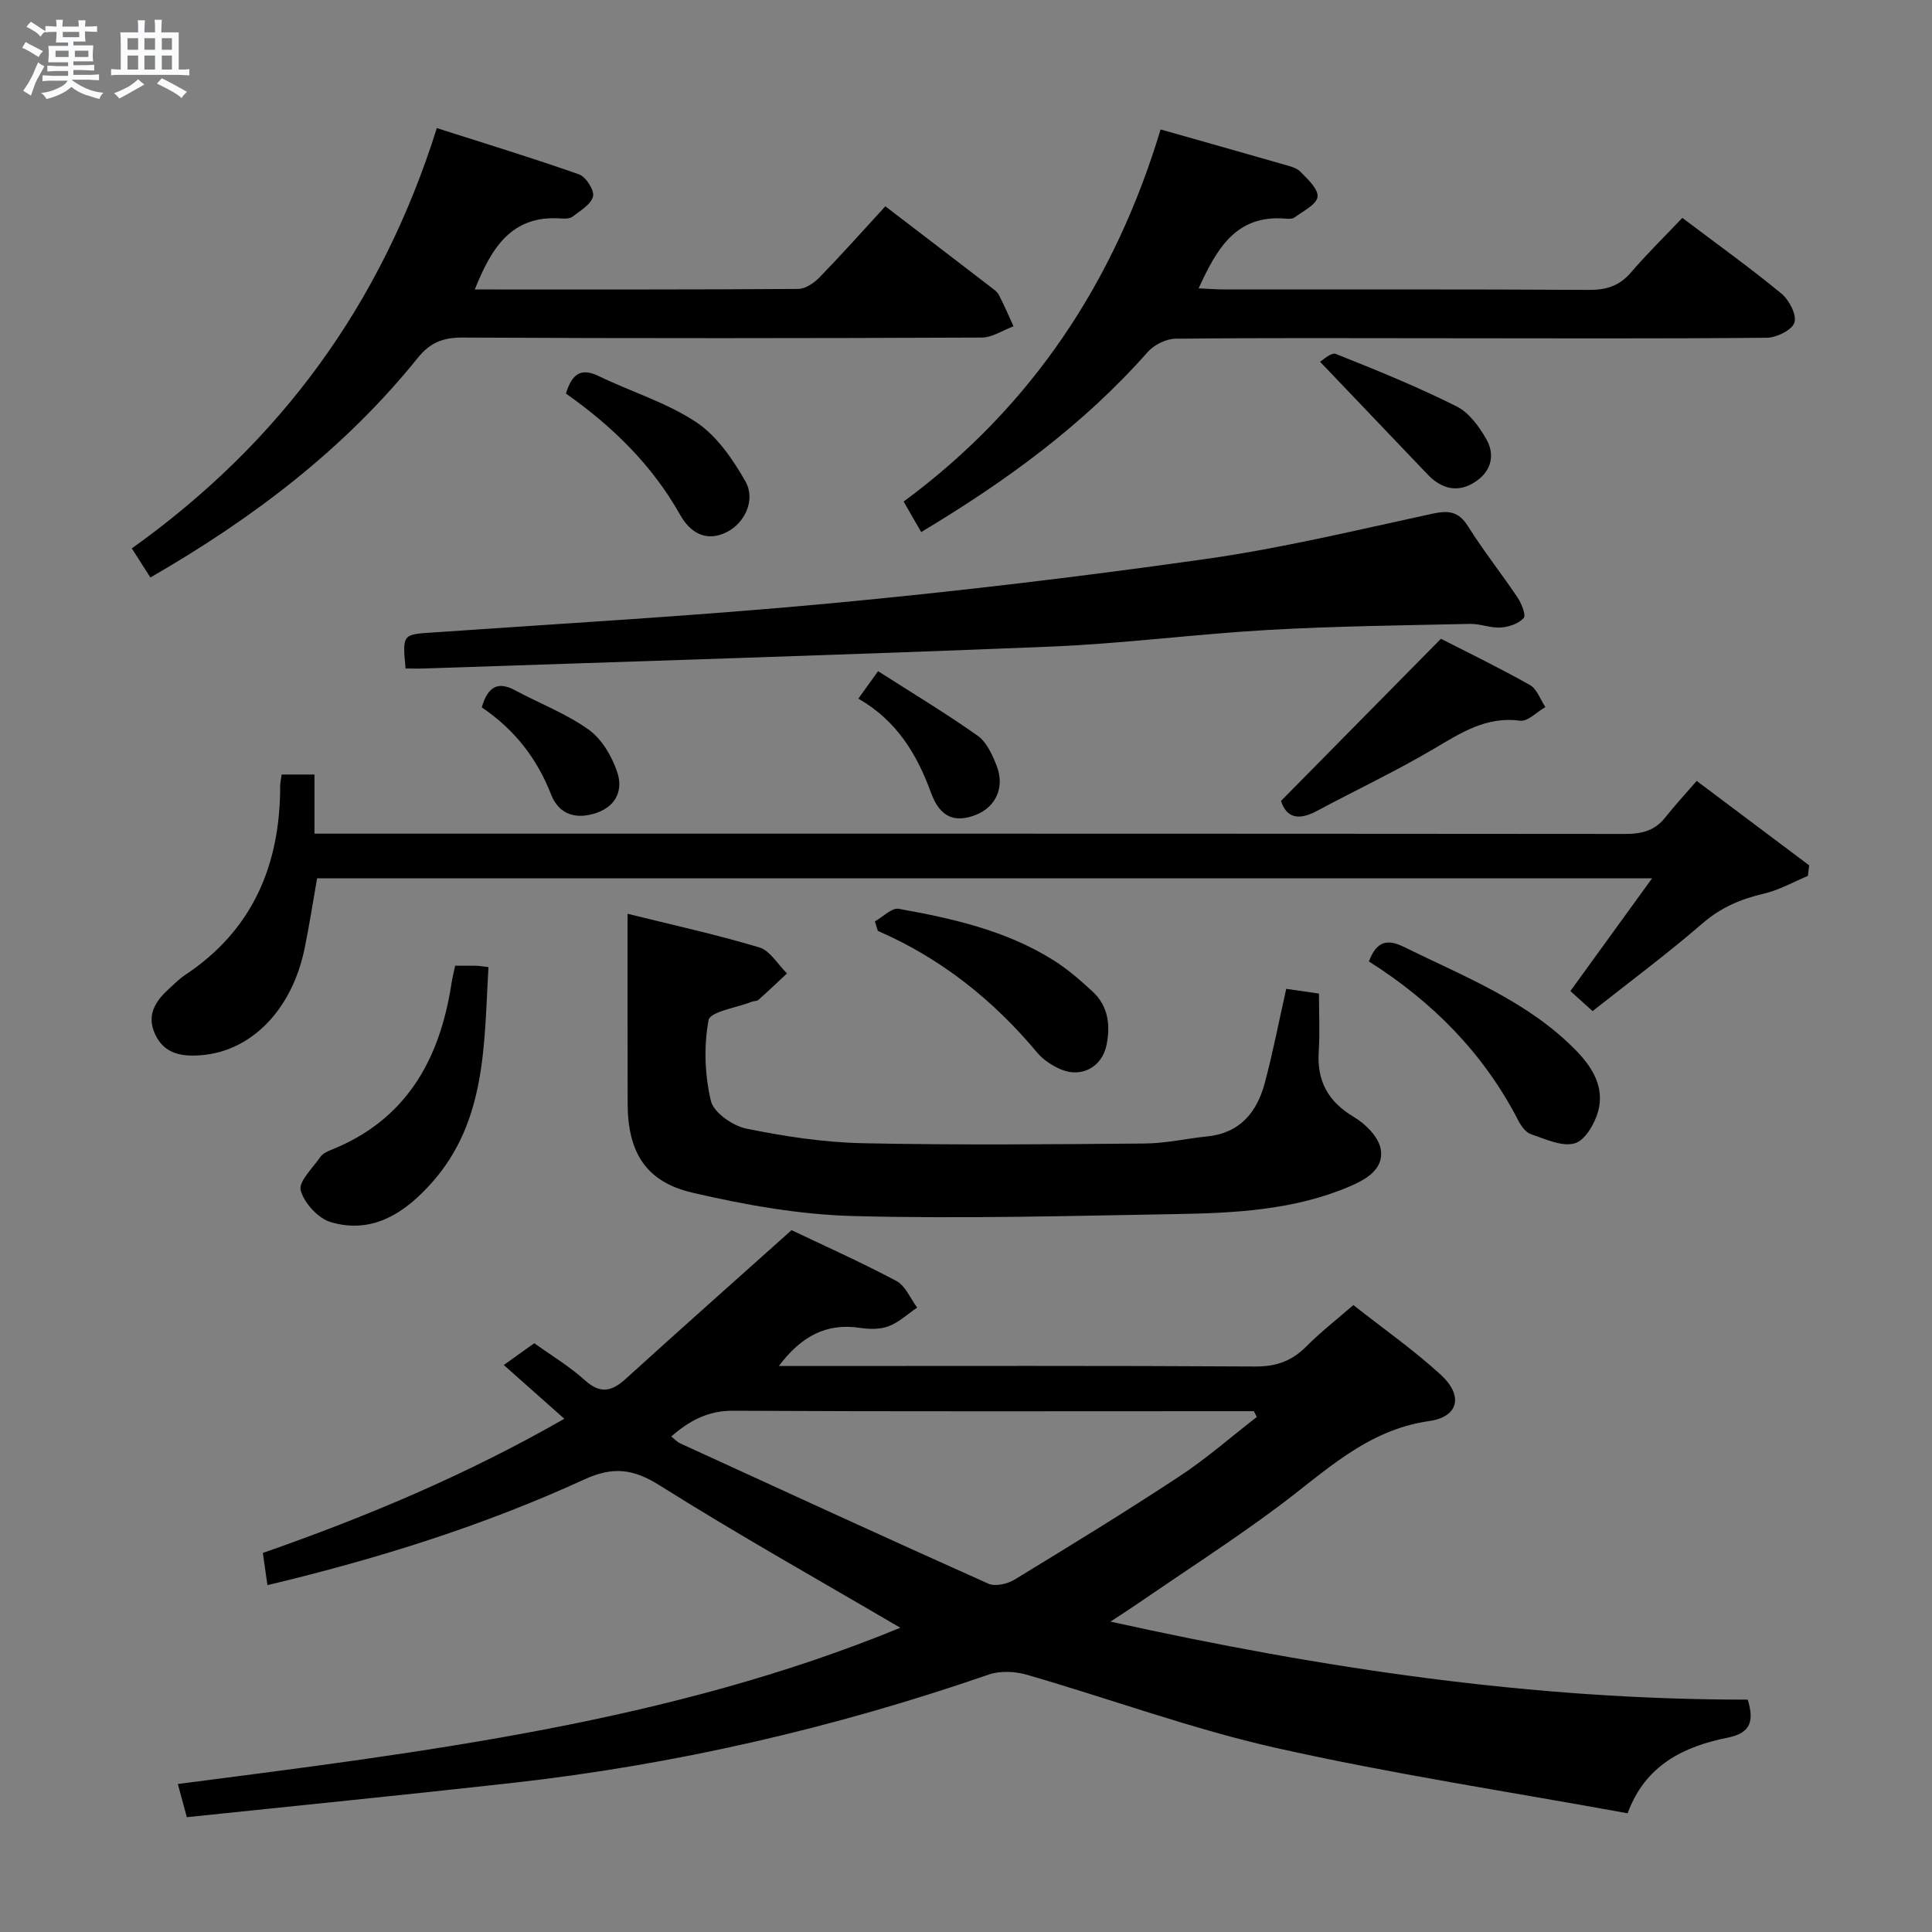 <svg enable-background="new 0 0 400 400" viewBox="0 0 400 400" xmlns="http://www.w3.org/2000/svg"><rect x="0" y="0" width="400" height="400" fill="#808080" stroke="none"/><path d="m6.8 9.5c.6.3 1.3.7 2.1 1.1-.4.4-.7.8-.9 1.2-.7-.4-1.3-.8-1.8-1.1s-1.1-.6-1.6-.8c.2-.4.5-.8.7-1.2.4.2.8.5 1.5.8zm.9 6.9c-.3.6-.5 1.1-.7 1.7s-.4 1.1-.6 1.7c-.6-.4-1.1-.7-1.6-1 .7-1 1.2-1.8 1.5-2.4.3-.5.6-1.1.8-1.7.3-.6.5-1.2.8-1.8.3.3.8.6 1.3.8-.7 1.3-1.2 2.2-1.5 2.7zm.1-11c.4.3 1 .7 1.7 1.1-.5.2-.8.6-1.1 1.1-.5-.6-1-1-1.4-1.2s-.9-.6-1.5-.8c.2-.4.5-.7.9-1.1.5.3.9.6 1.4.9zm10.5 13.1c1 .4 2 .6 3.1.7-.4.4-.7.8-.8 1.3-.9-.2-1.9-.6-3-.9-1-.4-2-.9-2.8-1.6-.5.4-1.1.9-1.9 1.3s-1.9.9-3.3 1.2c-.1-.3-.5-.8-1.1-1.3 1 0 2.1-.3 3.2-.8 1.2-.5 1.9-1 2.3-1.7h-3.2c-.4 0-1 0-2 .1v-1.2c1 0 1.7.1 2 .1h3.3v-1h-2.3c-.2 0-.9 0-2 .1v-1.2c1.2 0 1.9.1 2 .1h2.3v-.8h-4.1c0-.7.1-1.2.1-1.6 0-.5 0-1.1-.1-1.8h4.1v-.7h-2.5c0-.6.1-1.1.1-1.6v-.6h-.5c-.4 0-1 0-1.8.1v-1.3c1.2 0 1.9.1 2.1.1h.2c0-.3 0-.8-.1-1.4h1.4c0 .6-.1 1-.1 1.4h3.4c0-.4 0-.8-.1-1.3h1.5c0 .4-.1.9-.1 1.3.7 0 1.5 0 2.5-.1v1.2c-1 0-1.8-.1-2.5-.1v.6c0 .3 0 .8.1 1.5h-2.5v.8h4.1c0 .7-.1 1.3-.1 1.8s0 1 .1 1.5h-4.1v.8h1.4c.8 0 1.8 0 2.9-.1v1.2c-1 0-1.9-.1-2.8-.1h-1.5v1h3.2c.3 0 1 0 2.1-.1v1.2c-1.1 0-1.8-.1-2.1-.1h-3.4l-.1.1c1.4 1 2.4 1.5 3.4 1.9zm-4.1-6.7v-1.3h-2.7v1.3zm2.2-4.1v-1.1h-3.4v1.1zm1.9 4.1v-1.3h-2.8v1.3z" fill="#fafbfc"/><path d="m37 6.7v2.3 5.4c1 0 1.8 0 2.2-.1v1.3c-.6 0-1.5-.1-2.5-.1h-11.9c-.7 0-1.3 0-1.8.1v-1.3c.5 0 1.1.1 2 .1v-5.2c0-1 0-1.8-.1-2.5h3.7c0-1.3 0-2.1-.1-2.5h1.5c0 .4-.1 1.3-.1 2.5h2.2c0-1.2 0-2.1-.1-2.6h1.5c0 .4-.1 1.3-.1 2.6zm-12.3 13.7c-.3-.4-.7-.8-1.1-1.1 1.1-.4 2.1-.9 2.9-1.3.8-.5 1.5-1 2.1-1.6.4.4.9.8 1.3 1.1-2.5 1.4-4.2 2.4-5.2 2.9zm3.9-10.1v-2.4h-2.2v2.4zm0 4.1v-2.9h-2.2v2.9zm3.5-4.1v-2.4h-2.2v2.4zm0 4.1v-2.9h-2.2v2.9zm.4 2.9 1-1.1c.6.3 1.4.7 2.5 1.3s2 1.1 2.7 1.5c-.4.4-.8.8-1.1 1.3-.8-.8-2.5-1.7-5.1-3zm3.1-7v-2.4h-2.1v2.4zm0 4.1v-2.9h-2.1v2.9z" fill="#fafbfc"/><g fill="#000001"><path d="m361.85 351.89c1.34 4.38.65 6.91-4.09 7.86-9.14 1.83-17.1 5.66-20.78 15.67-24.57-4.48-48.86-8.16-72.77-13.53-17.44-3.92-34.36-10.16-51.57-15.14-2.47-.72-5.58-.87-7.96-.04-32.15 11.11-65.1 18.69-98.9 22.46-22.27 2.48-44.56 4.7-67.1 7.06-.69-2.55-1.24-4.58-1.86-6.87 51.09-6.62 101.98-12.79 149.58-32.35-16.67-9.78-33.48-19.2-49.78-29.45-5.53-3.48-9.7-3.99-15.68-1.24-20.85 9.56-42.68 16.4-65.57 21.87-.34-2.37-.63-4.41-.95-6.67 21.58-7.53 42.33-16.27 62.42-27.78-4.34-3.85-8.26-7.33-12.54-11.13 2.29-1.63 4.16-2.96 6.32-4.51 3.52 2.53 7.26 4.76 10.43 7.63 3.19 2.88 5.54 2.43 8.47-.23 11.19-10.16 22.5-20.19 34.36-30.81 6.52 3.11 14.25 6.56 21.71 10.52 1.88 1 2.89 3.63 4.3 5.51-1.95 1.32-3.74 3.03-5.88 3.85-1.76.68-3.98.65-5.9.36-7-1.07-12.2 1.69-16.86 7.89h5.64c30.99 0 61.98-.09 92.97.1 4.35.03 7.61-1.13 10.62-4.17 2.9-2.93 6.18-5.47 9.72-8.55 6.19 4.87 12.45 9.27 18.06 14.39 4.71 4.29 3.82 8.74-2.35 9.62-13.06 1.86-21.67 10.59-31.44 17.84-9.47 7.03-19.41 13.43-29.14 20.11-1.46 1-2.94 1.95-5.41 3.58 44.13 9.75 87.48 16.18 131.93 16.15zm-101.63-58.53c-.21-.4-.42-.79-.63-1.19-1.66 0-3.32 0-4.97 0-34.29 0-68.57.09-102.86-.09-5.24-.03-9.03 2.08-12.79 5.33.77.61 1.24 1.14 1.82 1.41 21.25 9.74 42.49 19.51 63.83 29.06 1.42.64 3.93.07 5.4-.82 11.49-6.99 22.96-14.02 34.18-21.41 5.61-3.69 10.7-8.17 16.02-12.29z"/><path d="m351.28 161.68c8.35 6.27 15.82 11.87 23.29 17.48-.09.73-.18 1.46-.27 2.19-3.03 1.26-5.96 2.94-9.11 3.67-4.79 1.11-8.93 2.88-12.75 6.19-7.28 6.3-15.04 12.06-22.71 18.13-1.7-1.53-3.04-2.74-4.6-4.15 5.51-7.6 10.91-15.06 16.91-23.34-92.8 0-184.47 0-276.39 0-.86 4.86-1.6 9.75-2.6 14.58-2.6 12.58-10.93 21.16-21.28 22.03-4.02.34-7.76-.17-9.68-4.38-1.87-4.1.26-7.01 3.15-9.6.99-.89 1.94-1.86 3.04-2.59 14.06-9.31 19.73-22.81 19.73-39.19 0-.65.16-1.29.3-2.34h6.8v12.24h5.94c88.48 0 176.96-.02 265.43.06 3.42 0 6.13-.67 8.3-3.42 1.95-2.47 4.1-4.78 6.5-7.56z"/><path d="m129.93 189.19c8.99 2.23 18.22 4.25 27.25 6.95 2.26.67 3.86 3.54 5.76 5.4-1.97 1.83-3.91 3.69-5.92 5.47-.33.29-.96.22-1.42.41-3.12 1.23-8.57 2.03-8.9 3.79-1.01 5.4-.79 11.34.48 16.71.57 2.42 4.5 5.16 7.31 5.74 7.93 1.62 16.05 2.86 24.13 3.03 19.49.41 38.99.23 58.48.06 4.29-.04 8.56-1.03 12.85-1.47 6.8-.69 10.3-5.03 11.91-11.07 1.67-6.24 2.89-12.59 4.44-19.48 2.38.34 4.71.68 6.78.98 0 4.39.2 8.21-.05 11.99-.4 6.14 1.94 10.4 7.31 13.58 2.39 1.42 5.09 4.13 5.52 6.63.73 4.17-3.08 6.31-6.52 7.77-11.41 4.84-23.57 5.47-35.7 5.68-22.3.38-44.63 1-66.92.41-11.17-.29-22.44-2.3-33.37-4.84-9.68-2.25-13.38-8.43-13.4-18.42-.04-12.78-.02-25.55-.02-39.32z"/><path d="m98.3 59.93c22.63 0 44.78.05 66.94-.11 1.52-.01 3.33-1.25 4.48-2.44 4.62-4.76 9.03-9.71 13.58-14.67 7.44 5.69 14.58 11.15 21.7 16.63.66.51 1.44 1.01 1.8 1.71 1.11 2.12 2.04 4.34 3.04 6.51-2.2.81-4.4 2.32-6.6 2.33-35.83.15-71.65.18-107.48 0-4.04-.02-6.71 1.04-9.26 4.2-15.13 18.79-33.97 33.14-55.36 45.47-1.2-1.88-2.39-3.73-3.85-6.02 30.58-21.84 51.64-50.37 63.15-87.02 9.85 3.15 19.73 6.16 29.46 9.59 1.41.5 3.18 3.28 2.88 4.55-.4 1.66-2.63 2.95-4.23 4.19-.57.44-1.62.44-2.43.38-10.23-.73-14.36 6.08-17.82 14.7z"/><path d="m348.31 45.11c7.34 5.54 14.09 10.38 20.49 15.65 1.61 1.33 3.23 4.41 2.72 6.02-.48 1.54-3.71 3.13-5.75 3.15-22.65.21-45.3.11-67.95.1-18.15-.01-36.31-.1-54.46.1-1.96.02-4.44 1.27-5.76 2.77-13.36 15.14-29.41 26.79-46.88 37.26-1.28-2.23-2.33-4.06-3.63-6.32 26.62-19.62 43.75-45.69 53.2-77.04 8.73 2.48 17.03 4.81 25.31 7.2 1.27.37 2.77.68 3.63 1.54 1.51 1.54 3.76 3.64 3.55 5.22-.21 1.61-2.98 2.93-4.73 4.24-.46.35-1.3.32-1.95.26-10.23-.83-14.19 6.28-17.94 14.44 1.92.08 3.65.23 5.38.23 25.15.01 50.3-.06 75.45.09 3.64.02 6.32-.85 8.7-3.63 3.24-3.78 6.82-7.28 10.62-11.28z"/><path d="m83.97 138.41c-.69-7.15-.58-7.04 5.59-7.46 27.52-1.9 55.07-3.47 82.53-6.05 25.94-2.43 51.84-5.52 77.63-9.18 15.72-2.23 31.23-5.98 46.78-9.35 3.38-.73 5.47-.54 7.44 2.6 3.18 5.06 6.92 9.77 10.25 14.74.83 1.24 1.8 3.66 1.27 4.25-1.05 1.17-3.07 1.85-4.74 1.96-2.11.14-4.27-.8-6.39-.75-13.92.31-27.85.46-41.74 1.25-15.09.86-30.12 2.85-45.21 3.46-43.05 1.75-86.11 3.04-129.17 4.51-1.3.06-2.61.02-4.24.02z"/><path d="m94.23 199.94c1.73 0 3.05-.02 4.37.01.64.02 1.27.13 2.53.28-.93 15.79-.34 31.82-11.72 44.63-5.42 6.1-12.19 10.76-20.92 8.17-2.61-.77-5.53-3.95-6.23-6.58-.49-1.83 2.51-4.64 4.08-6.93.44-.63 1.29-1.08 2.05-1.38 15.61-6.17 22.61-18.59 25.06-34.37.17-1.13.45-2.25.78-3.83z"/><path d="m283.42 199.06c1.57-4.23 3.83-4.69 7.2-3.03 12.5 6.17 25.67 11.21 35.7 21.48 3.41 3.49 5.89 7.62 4.57 12.53-.69 2.58-2.74 6.09-4.87 6.68-2.67.74-6.11-.9-9.08-1.91-1.09-.37-2.05-1.76-2.64-2.91-7.14-13.81-17.65-24.46-30.88-32.84z"/><path d="m298.33 132.25c5.78 2.96 12.22 6.07 18.43 9.58 1.46.82 2.15 3 3.19 4.56-1.75 1-3.63 3.03-5.21 2.82-7.07-.94-12.3 2.54-17.94 5.86-7.86 4.63-16.13 8.54-24.18 12.84-3.62 1.94-6.24 1.54-7.4-2.09 10.97-11.12 21.75-22.05 33.11-33.57z"/><path d="m181.14 190.76c1.66-.92 3.5-2.86 4.94-2.6 11.15 2 22.22 4.49 31.99 10.62 2.93 1.84 5.6 4.16 8.15 6.52 3.23 3 3.72 6.96 2.87 11.08-.94 4.56-5.2 6.86-9.5 5-1.77-.77-3.59-1.94-4.81-3.4-9.1-10.9-19.91-19.55-33.04-25.25-.19-.65-.39-1.31-.6-1.97z"/><path d="m117.17 81.48c1.3-4.25 3.23-5.35 6.85-3.59 6.68 3.24 13.99 5.45 20.1 9.5 4.26 2.82 7.57 7.65 10.19 12.23 2.21 3.85-.11 8.65-3.79 10.52-4.41 2.25-7.72-.02-9.66-3.47-5.82-10.37-14.03-18.38-23.69-25.19z"/><path d="m273.3 74.89c.5-.26 2.31-2 3.27-1.61 8.44 3.35 16.87 6.79 24.99 10.85 2.6 1.3 4.71 4.22 6.21 6.87 1.66 2.95 1.14 6.2-1.86 8.42-3.01 2.23-6.13 2.3-9.14-.08-.65-.51-1.22-1.13-1.79-1.73-7.04-7.36-14.07-14.73-21.68-22.72z"/><path d="m177.71 144.64c1.32-1.83 2.27-3.15 4.09-5.68 6.97 4.46 13.96 8.67 20.61 13.36 1.85 1.3 3.02 3.91 3.91 6.16 1.77 4.43-.1 8.56-4.21 10.2-4.4 1.75-7.47.56-9.32-4.46-2.93-8.01-7.05-14.96-15.08-19.58z"/><path d="m99.74 146.45c1.26-4.26 3.29-5.46 6.86-3.55 5.1 2.74 10.64 4.84 15.3 8.18 2.72 1.95 4.8 5.53 5.9 8.81 1.16 3.44-.02 6.89-4.2 8.37-4.34 1.54-7.89.35-9.49-3.74-2.95-7.55-7.64-13.53-14.37-18.07z"/></g></svg>